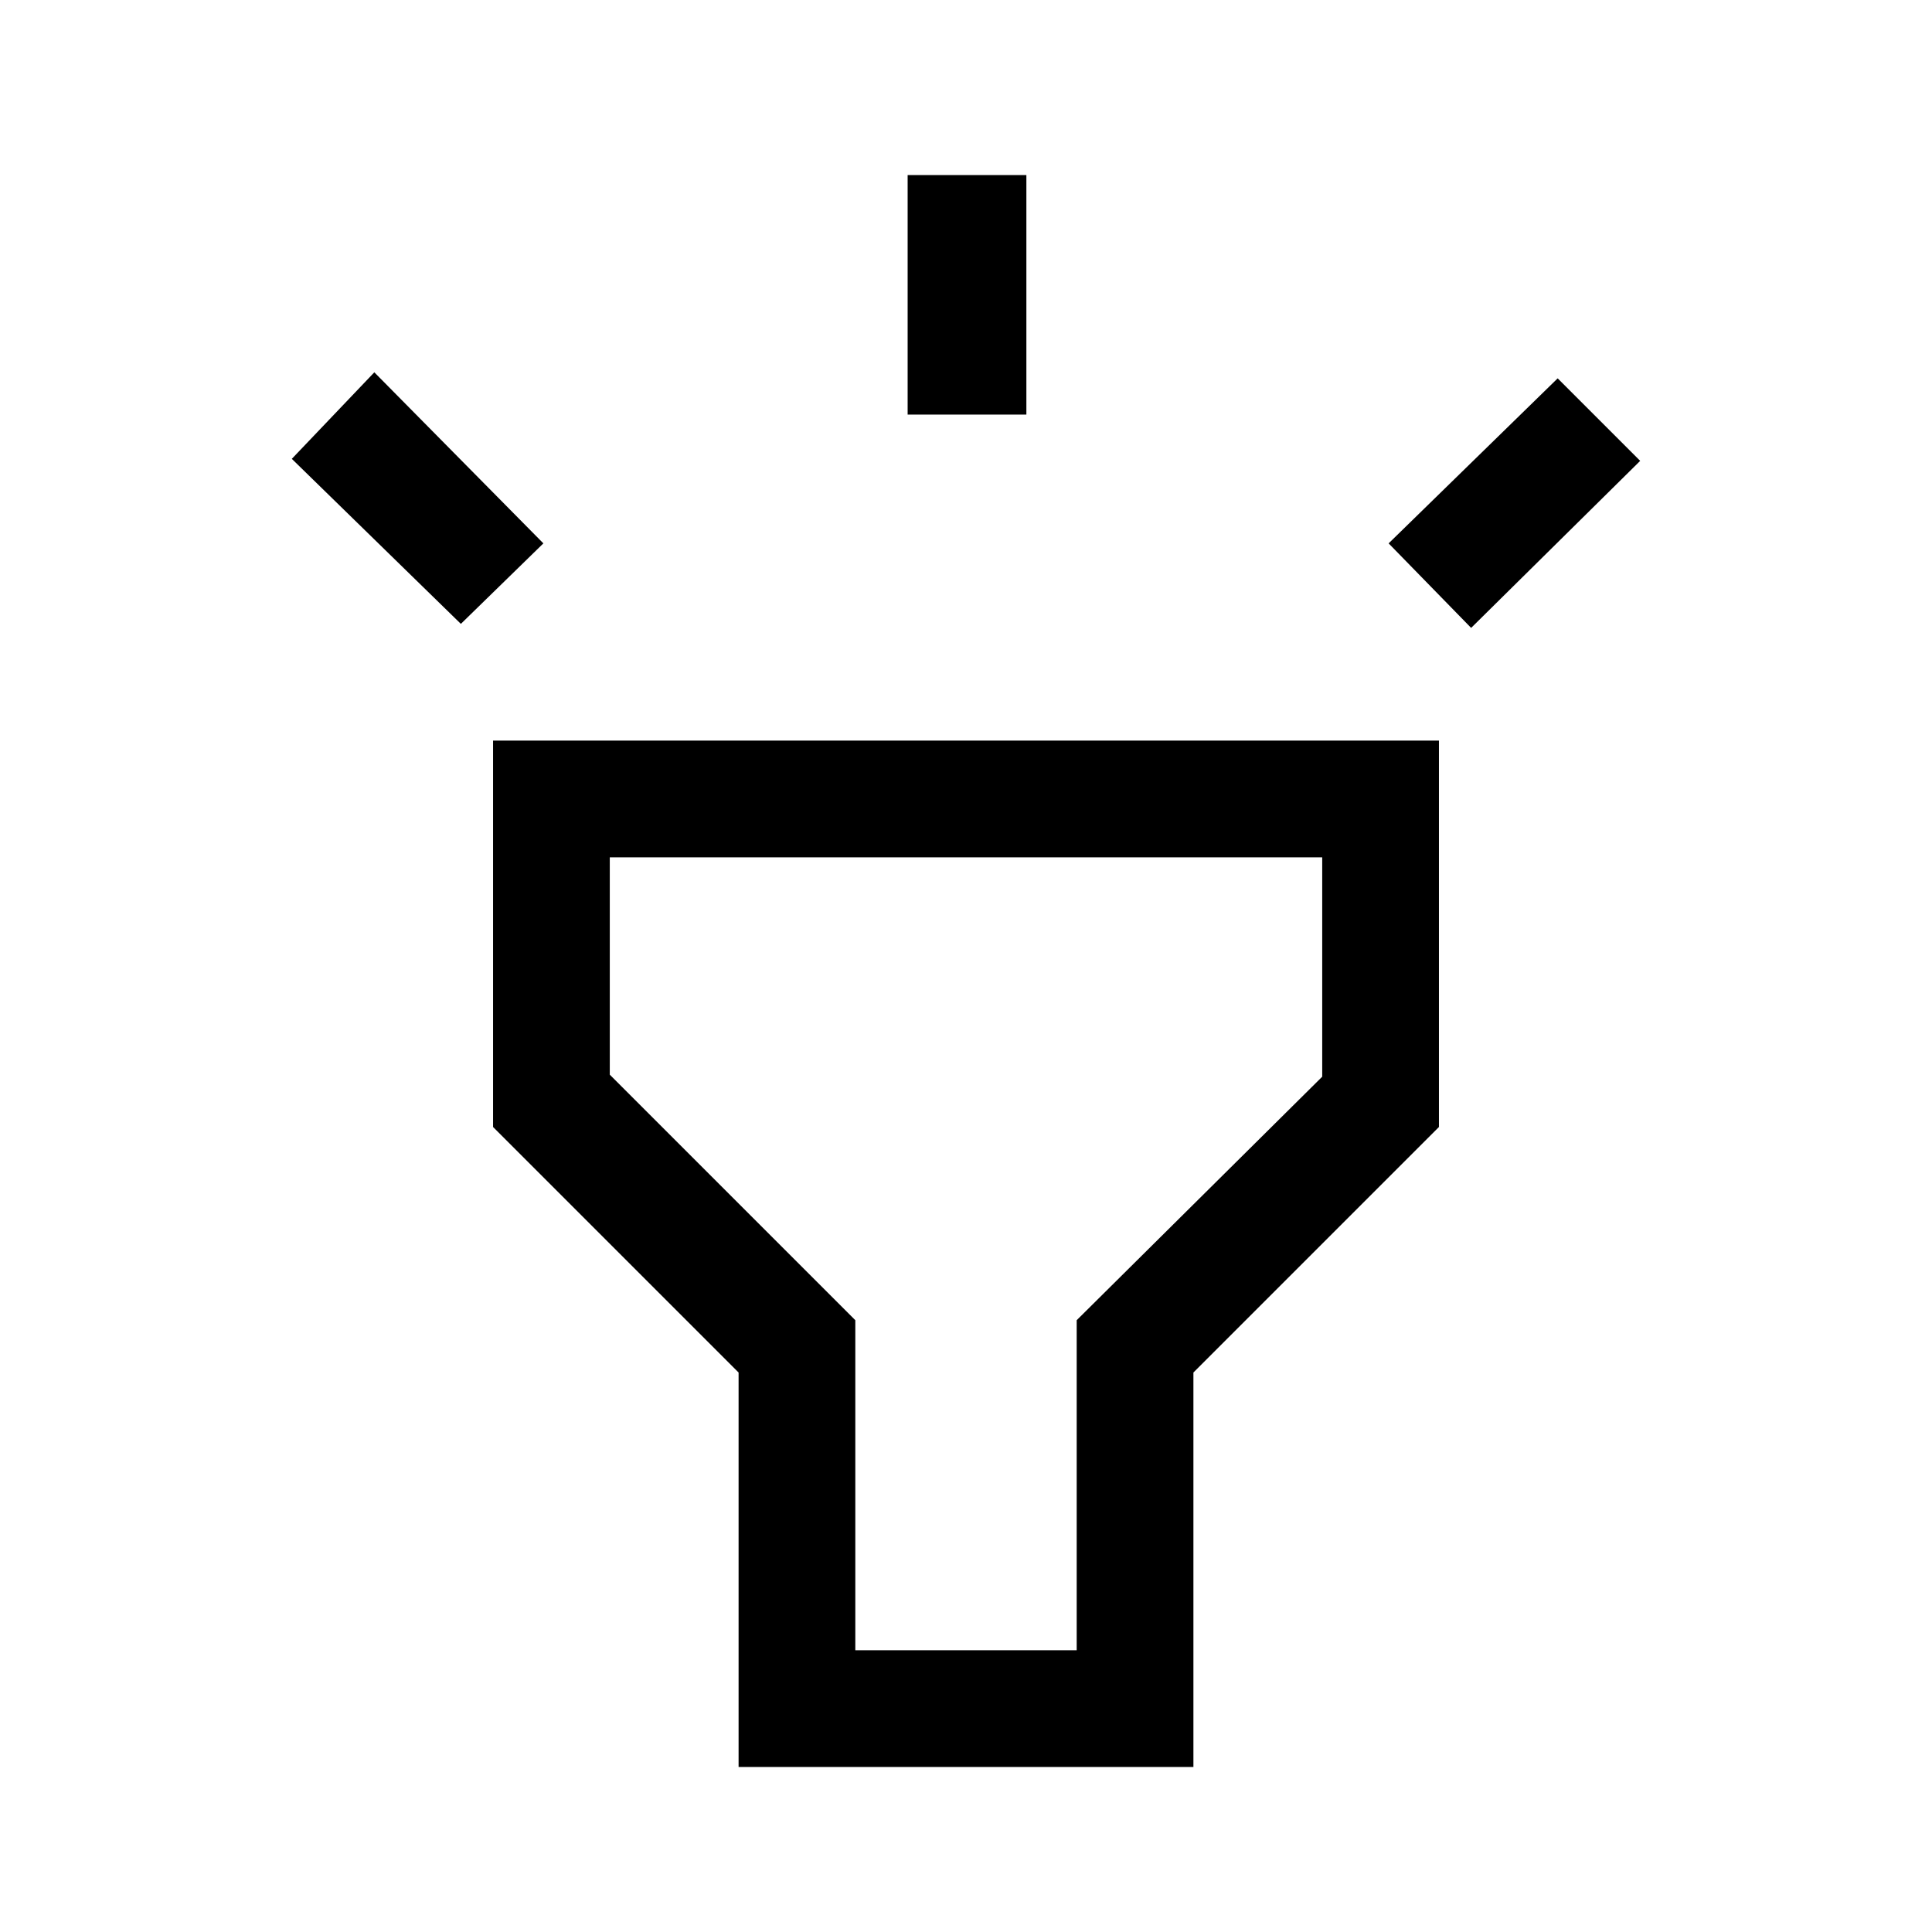 <svg xmlns="http://www.w3.org/2000/svg" height="48" width="48"><path d="M11.45 15.5 7.25 11.4 9.3 9.25 13.5 13.5ZM22.55 10.3V4.35H25.5V10.3ZM36.55 15.6 34.5 13.5 38.7 9.4 40.75 11.45ZM18.35 43.9V34.1L12.25 28V18.4H35.75V28L29.65 34.1V43.9ZM21.25 41H26.75V32.8L32.85 26.75V21.3H15.15V26.7L21.25 32.8ZM24 31.15Z"/></svg>